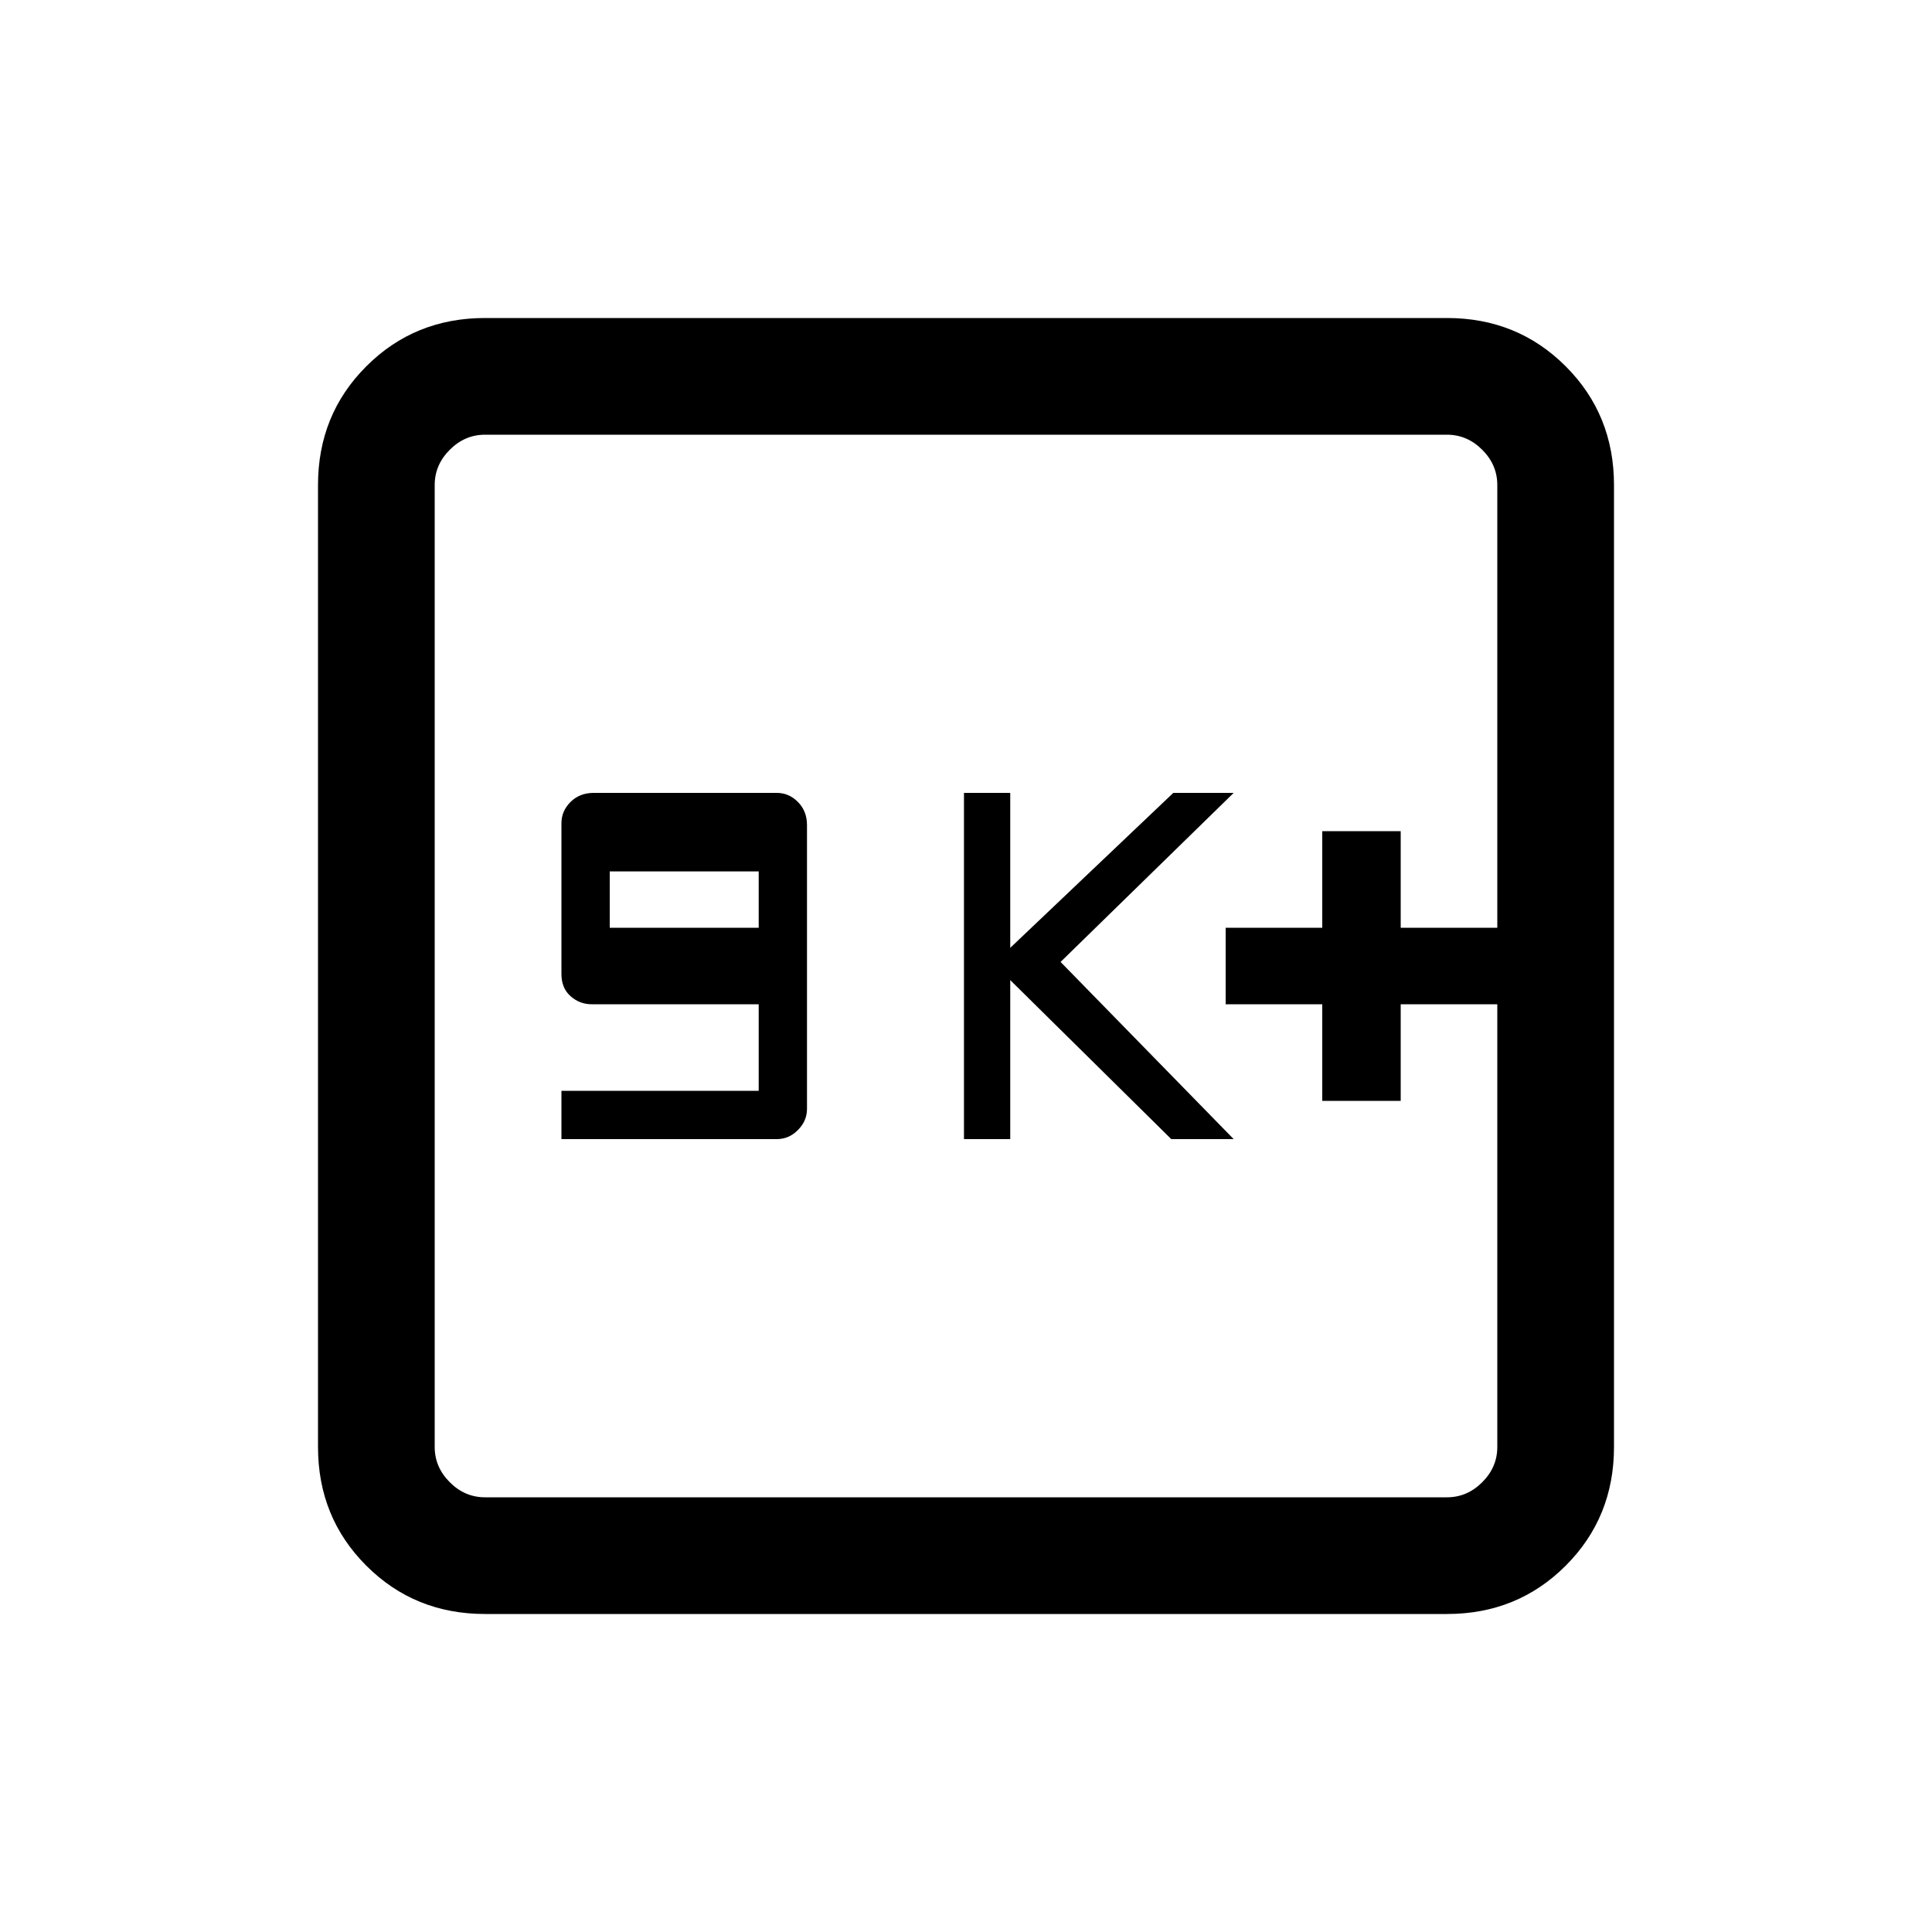 <svg xmlns="http://www.w3.org/2000/svg" height="20" width="20"><path d="M5.812 11.792h2.23q.125 0 .218-.094.094-.094.094-.219V8.542q0-.146-.094-.24-.093-.094-.218-.094H6.146q-.146 0-.24.094t-.094.219v1.562q0 .146.094.229.094.084.219.084h1.729v.896H5.812Zm.5-2.188v-.583h1.542v.583Zm3.667 2.188h.479v-1.646l1.667 1.646h.646l-1.792-1.834 1.792-1.75h-.625l-1.688 1.604V8.208h-.479Zm3.709-.396h.812v-1h1v-.792h-1v-1h-.812v1h-1v.792h1Zm-8.667 5.312q-.729 0-1.229-.5-.5-.5-.5-1.229V5.021q0-.729.5-1.229.5-.5 1.229-.5h9.958q.729 0 1.229.5.5.5.5 1.229v9.958q0 .729-.5 1.229-.5.5-1.229.5Zm0-1.208h9.958q.209 0 .365-.156t.156-.365V5.021q0-.209-.156-.365t-.365-.156H5.021q-.209 0-.365.156t-.156.365v9.958q0 .209.156.365t.365.156ZM4.5 4.5V15.5 4.5Z"/></svg>